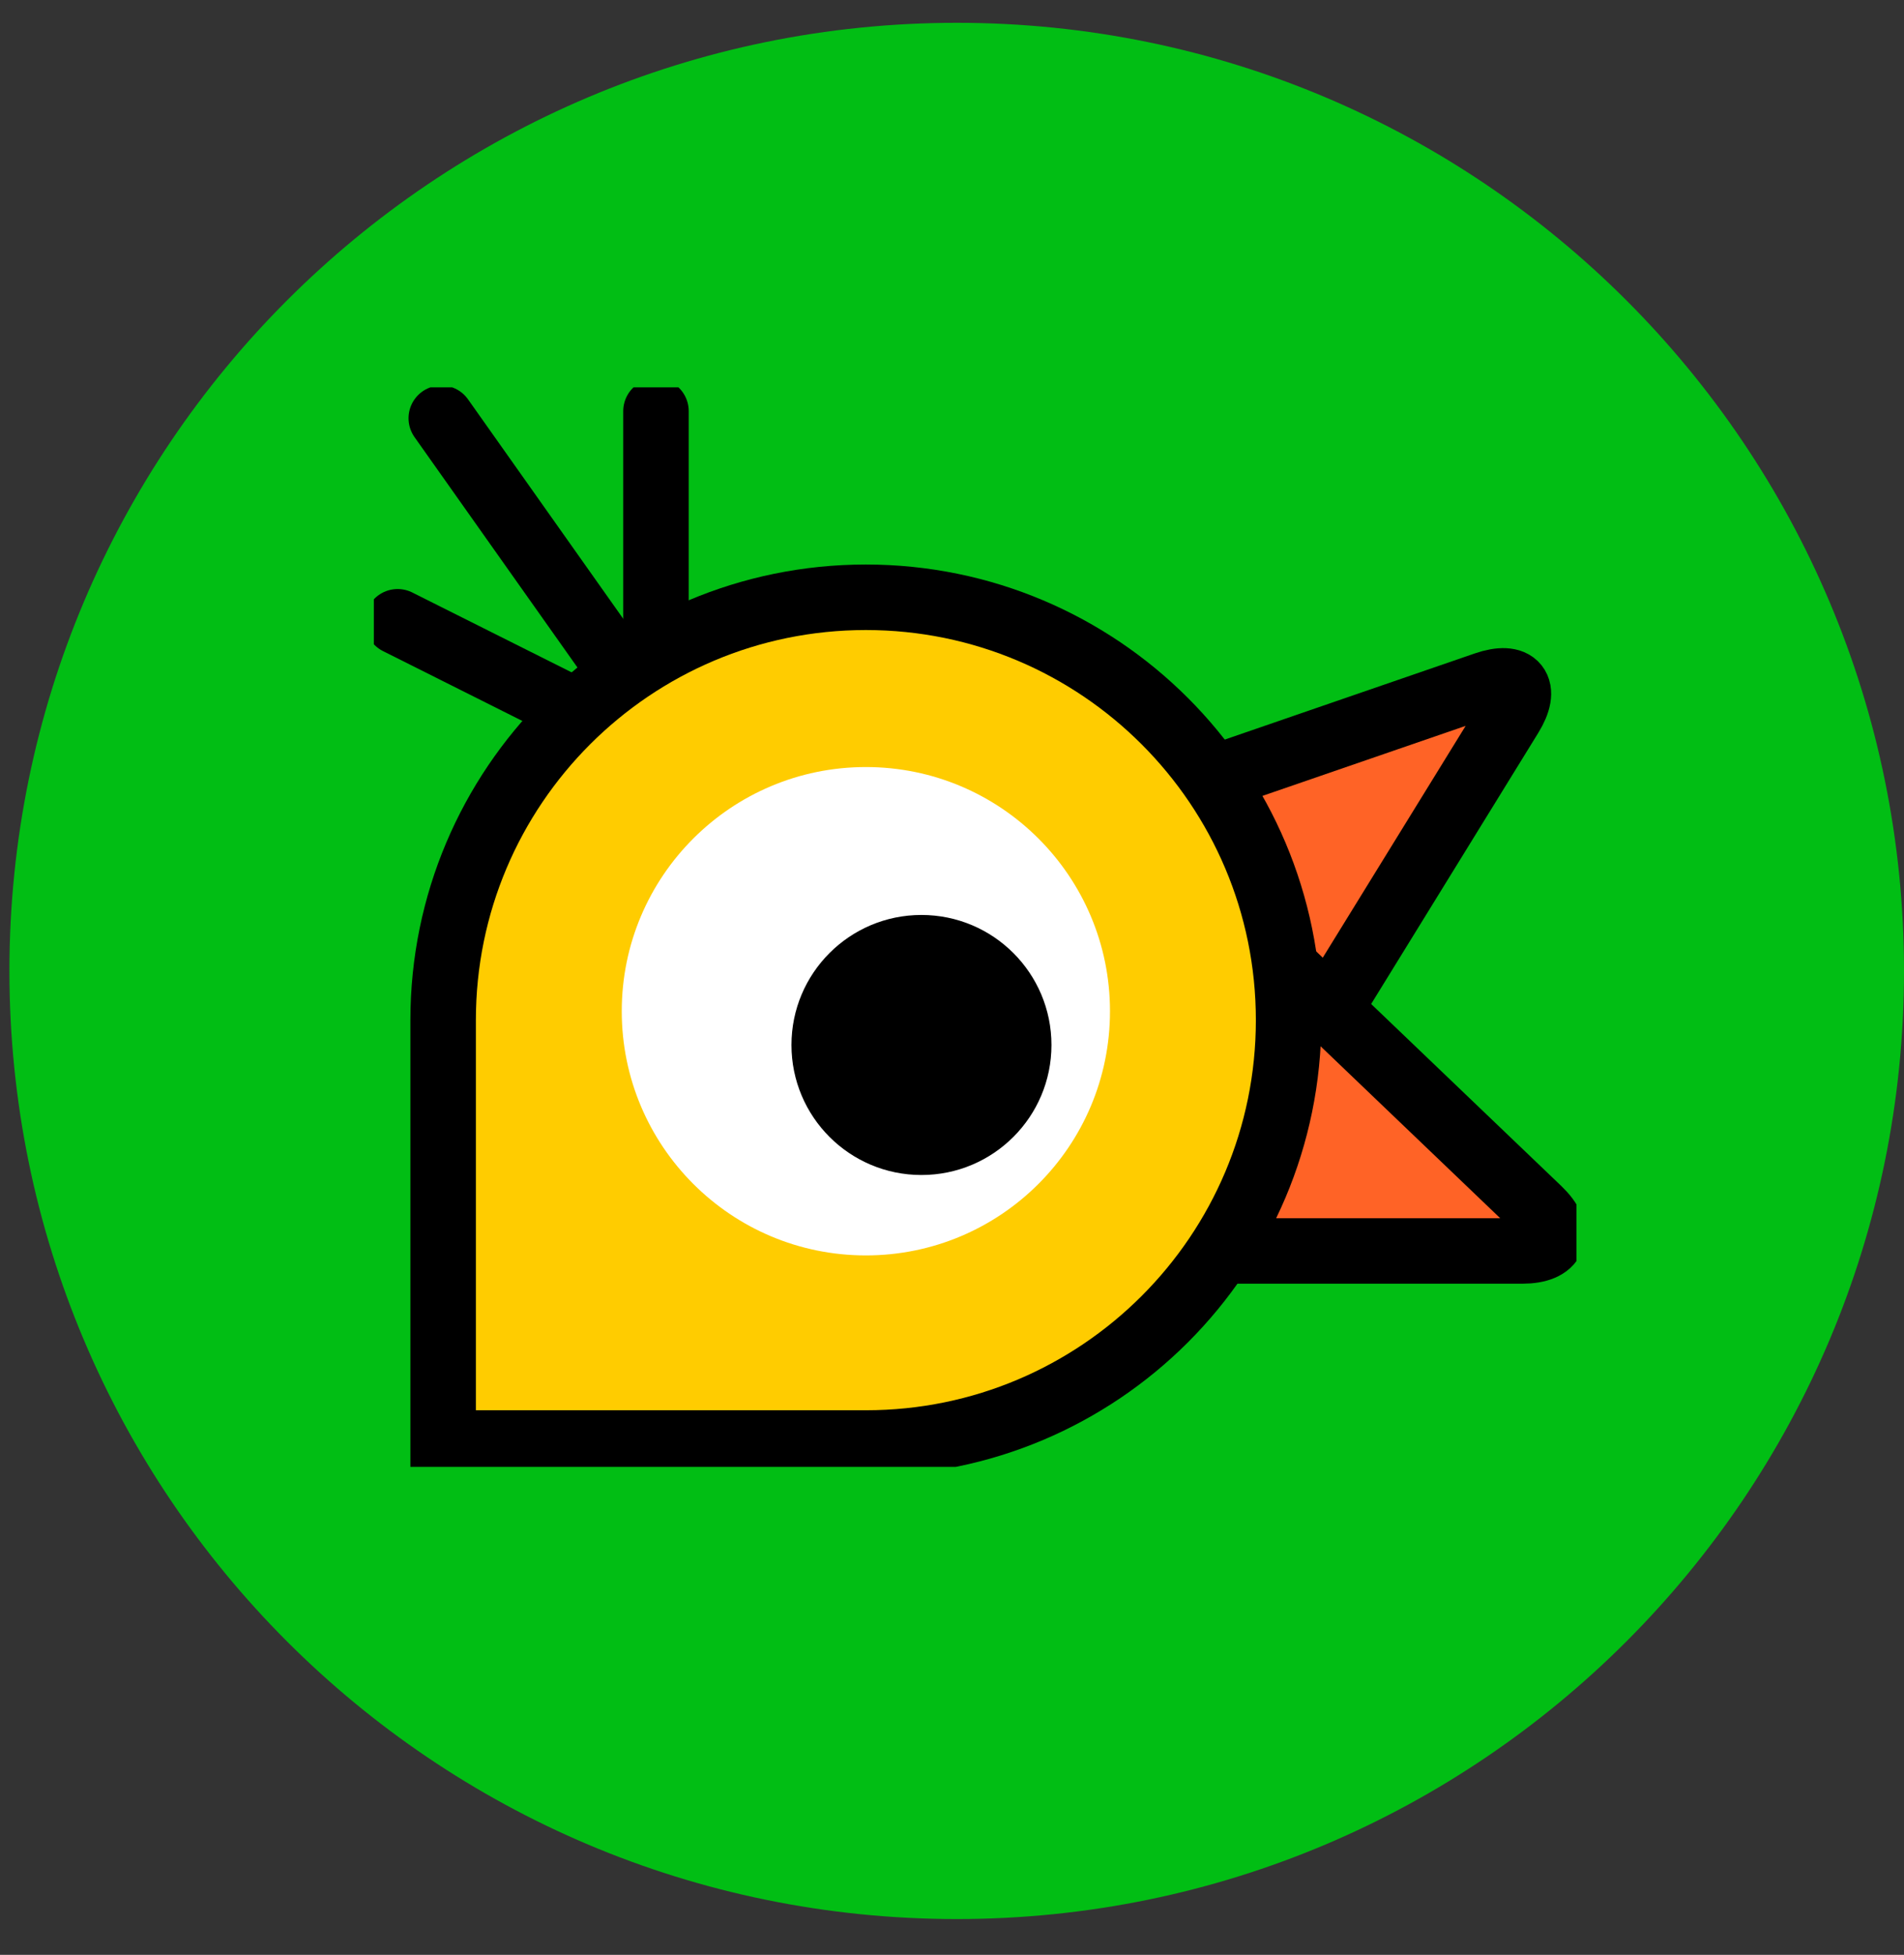 <svg width="38" height="39" viewBox="0 0 38 39" fill="none" xmlns="http://www.w3.org/2000/svg">
<rect x="0" y="0" width="38" height="39" fill="#333333" stroke="none"/>
<path d="M19.096 0.455C8.653 0.455 0.188 8.924 0.188 19.37C0.188 29.816 8.653 38.286 19.096 38.286C29.534 38.286 38 29.816 38 19.37C38 8.923 29.534 0.455 19.096 0.455Z" fill="#01BE14"/>
<g clip-path="url(#clip0)">
<path d="M13.092 8.203V13.287" stroke="black" stroke-width="1.307" stroke-miterlimit="10" stroke-linecap="round"/>
<path d="M26.965 17.204H23.519V21.878H26.965V17.204Z" fill="#FF6326"/>
<path d="M24.084 15.57L29.644 13.655C30.262 13.442 30.487 13.723 30.144 14.279L25.51 21.794" fill="#FF6326"/>
<path d="M24.084 15.57L29.644 13.655C30.262 13.442 30.487 13.723 30.144 14.279L25.51 21.794" stroke="black" stroke-width="1.307" stroke-miterlimit="10"/>
<path d="M24.336 18.036L30.711 24.136C31.183 24.588 31.035 24.957 30.381 24.957H24.024" fill="#FF6326"/>
<path d="M24.336 18.036L30.711 24.136C31.183 24.588 31.035 24.957 30.381 24.957H24.024" stroke="black" stroke-width="1.307" stroke-miterlimit="10"/>
<path d="M17.281 11.916C12.622 11.916 8.844 15.694 8.844 20.353V28.789H17.281C21.94 28.789 25.718 25.012 25.718 20.353C25.718 15.694 21.941 11.916 17.281 11.916Z" fill="#FFCC00" stroke="black" stroke-width="1.307" stroke-miterlimit="10"/>
<path d="M17.281 25.046C19.972 25.046 22.153 22.865 22.153 20.174C22.153 17.484 19.972 15.303 17.281 15.303C14.59 15.303 12.409 17.484 12.409 20.174C12.409 22.865 14.59 25.046 17.281 25.046Z" fill="white"/>
<path d="M18.39 23.442C19.823 23.442 20.985 22.281 20.985 20.848C20.985 19.415 19.823 18.254 18.39 18.254C16.957 18.254 15.796 19.415 15.796 20.848C15.796 22.281 16.957 23.442 18.39 23.442Z" fill="black"/>
<path d="M7.936 12.405L11.417 14.149" stroke="black" stroke-width="1.307" stroke-miterlimit="10" stroke-linecap="round"/>
<path d="M8.807 8.344L12.409 13.435" stroke="black" stroke-width="1.307" stroke-miterlimit="10" stroke-linecap="round"/>
</g>
<defs>
<clipPath id="clip0">
<rect width="24.002" height="21.537" fill="white" transform="translate(7.461 7.728)"/>
</clipPath>
</defs>
</svg>
